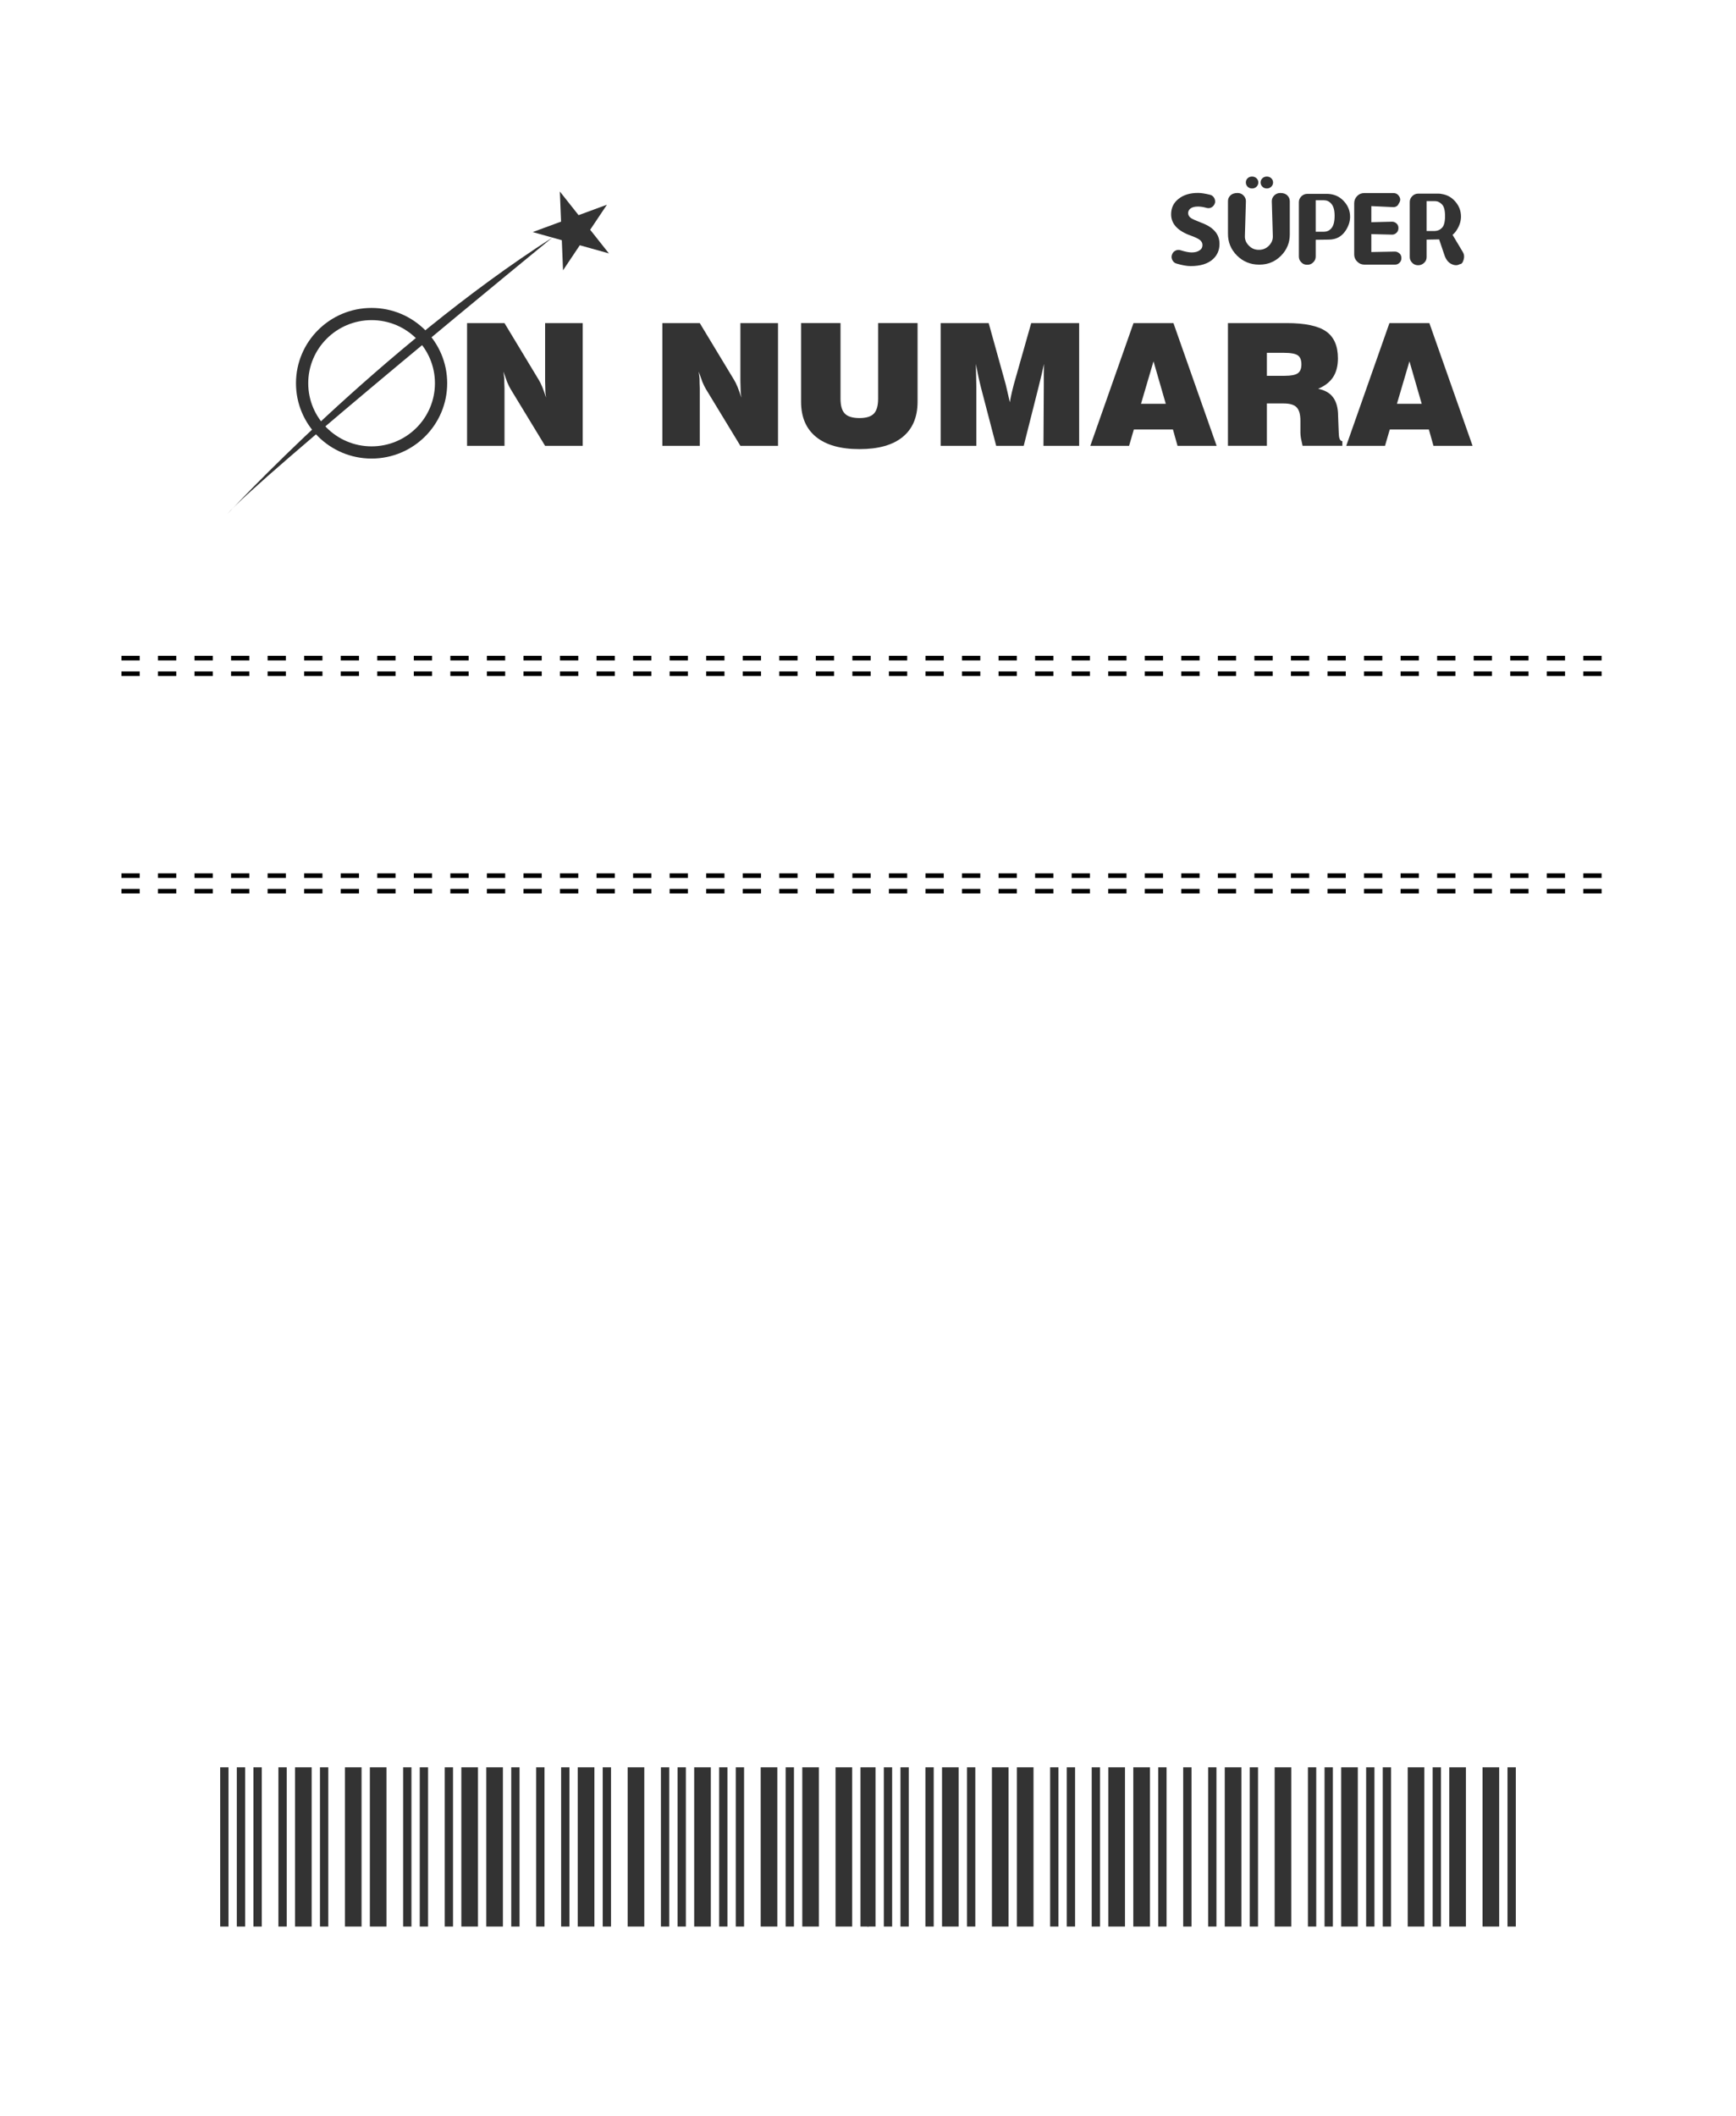 <?xml version="1.0" encoding="UTF-8" standalone="no"?>
<svg
   xmlns:dc="http://purl.org/dc/elements/1.1/"
   xmlns:cc="http://creativecommons.org/ns#"
   xmlns:rdf="http://www.w3.org/1999/02/22-rdf-syntax-ns#"
   xmlns:svg="http://www.w3.org/2000/svg"
   xmlns="http://www.w3.org/2000/svg"
   xmlns:sodipodi="http://sodipodi.sourceforge.net/DTD/sodipodi-0.dtd"
   xmlns:inkscape="http://www.inkscape.org/namespaces/inkscape"
   version="1.1"
   id="svg2"
   viewBox="0 0 380 463"
   height="463"
   width="380"
   inkscape:version="0.92.3 (2405546, 2018-03-11)"
   sodipodi:docname="onnumara_1 (copy).svg">
  <sodipodi:namedview
     pagecolor="#ffffff"
     bordercolor="#666666"
     borderopacity="1"
     objecttolerance="10"
     gridtolerance="10"
     guidetolerance="10"
     inkscape:pageopacity="0"
     inkscape:pageshadow="2"
     inkscape:window-width="1920"
     inkscape:window-height="1048"
     id="namedview8"
     showgrid="false"
     inkscape:snap-midpoints="true"
     inkscape:object-paths="true"
     inkscape:snap-intersection-paths="true"
     inkscape:object-nodes="true"
     inkscape:snap-smooth-nodes="true"
     inkscape:snap-bbox="true"
     inkscape:zoom="1.7500893"
     inkscape:cx="89.99569"
     inkscape:cy="236.6306"
     inkscape:window-x="0"
     inkscape:window-y="0"
     inkscape:window-maximized="1"
     inkscape:current-layer="svg2"
     inkscape:snap-nodes="true"
     fit-margin-top="0"
     fit-margin-left="0"
     fit-margin-right="0"
     fit-margin-bottom="0"
     inkscape:snap-page="true"
     showguides="true"
     inkscape:guide-bbox="true" />
  <defs
     id="defs4">
    <clipPath
       clipPathUnits="userSpaceOnUse"
       id="clipPath1028">
      <path
         d="M 0,118.383 H 329.412 V 0 H 0 Z"
         id="path1026"
         inkscape:connector-curvature="0" />
    </clipPath>
    <filter
       id="filter1408"
       inkscape:label="Greyscale"
       style="color-interpolation-filters:sRGB">
      <feColorMatrix
         id="feColorMatrix1406"
         values="0.21 0.72 0.072 0 0 0.21 0.72 0.072 0 0 0.21 0.72 0.072 0 0 0 0 0 1 0 " />
    </filter>
    <filter
       id="filter1408-3"
       inkscape:label="Greyscale"
       style="color-interpolation-filters:sRGB">
      <feColorMatrix
         id="feColorMatrix1406-6"
         values="0.21 0.72 0.072 0 0 0.21 0.72 0.072 0 0 0.21 0.72 0.072 0 0 0 0 0 1 0 " />
    </filter>
    <filter
       id="filter1392"
       inkscape:label="Greyscale"
       style="color-interpolation-filters:sRGB">
      <feColorMatrix
         id="feColorMatrix1390"
         values="0.21 0.72 0.072 0 0 0.21 0.72 0.072 0 0 0.21 0.72 0.072 0 0 0 0 0 1 0 " />
    </filter>
    <filter
       id="filter1396"
       inkscape:label="Greyscale"
       style="color-interpolation-filters:sRGB">
      <feColorMatrix
         id="feColorMatrix1394"
         values="0.21 0.72 0.072 0 0 0.21 0.72 0.072 0 0 0.21 0.72 0.072 0 0 0 0 0 1 0 " />
    </filter>
    <filter
       id="filter1400"
       inkscape:label="Greyscale"
       style="color-interpolation-filters:sRGB">
      <feColorMatrix
         id="feColorMatrix1398"
         values="0.21 0.72 0.072 0 0 0.21 0.72 0.072 0 0 0.21 0.72 0.072 0 0 0 0 0 1 0 " />
    </filter>
    <filter
       id="filter1404"
       inkscape:label="Greyscale"
       style="color-interpolation-filters:sRGB">
      <feColorMatrix
         id="feColorMatrix1402"
         values="0.21 0.72 0.072 0 0 0.21 0.72 0.072 0 0 0.21 0.72 0.072 0 0 0 0 0 1 0 " />
    </filter>
    <filter
       id="filter1408-36"
       inkscape:label="Greyscale"
       style="color-interpolation-filters:sRGB">
      <feColorMatrix
         id="feColorMatrix1406-7"
         values="0.21 0.72 0.072 0 0 0.21 0.72 0.072 0 0 0.21 0.72 0.072 0 0 0 0 0 1 0 " />
    </filter>
    <filter
       id="filter1412"
       inkscape:label="Greyscale"
       style="color-interpolation-filters:sRGB">
      <feColorMatrix
         id="feColorMatrix1410"
         values="0.21 0.72 0.072 0 0 0.21 0.72 0.072 0 0 0.21 0.72 0.072 0 0 0 0 0 1 0 " />
    </filter>
    <filter
       id="filter1416"
       inkscape:label="Greyscale"
       style="color-interpolation-filters:sRGB">
      <feColorMatrix
         id="feColorMatrix1414"
         values="0.21 0.72 0.072 0 0 0.21 0.72 0.072 0 0 0.21 0.72 0.072 0 0 0 0 0 1 0 " />
    </filter>
    <filter
       id="filter1420"
       inkscape:label="Greyscale"
       style="color-interpolation-filters:sRGB">
      <feColorMatrix
         id="feColorMatrix1418"
         values="0.21 0.72 0.072 0 0 0.21 0.72 0.072 0 0 0.21 0.72 0.072 0 0 0 0 0 1 0 " />
    </filter>
    <filter
       id="filter1424"
       inkscape:label="Greyscale"
       style="color-interpolation-filters:sRGB">
      <feColorMatrix
         id="feColorMatrix1422"
         values="0.21 0.72 0.072 0 0 0.21 0.72 0.072 0 0 0.21 0.72 0.072 0 0 0 0 0 1 0 " />
    </filter>
    <filter
       id="filter1428"
       inkscape:label="Greyscale"
       style="color-interpolation-filters:sRGB">
      <feColorMatrix
         id="feColorMatrix1426"
         values="0.21 0.72 0.072 0 0 0.21 0.72 0.072 0 0 0.21 0.72 0.072 0 0 0 0 0 1 0 " />
    </filter>
  </defs>
  <g
     id="g976">
    <g
       style="fill:#333333;fill-opacity:1"
       id="g960">
      <path
         inkscape:connector-curvature="0"
         id="path4272"
         d="M 26.58,195 H 353.42"
         style="opacity:1;fill:#333333;fill-rule:evenodd;stroke:#000000;stroke-width:1;stroke-linecap:butt;stroke-linejoin:miter;stroke-miterlimit:4;stroke-dasharray:4, 4;stroke-dashoffset:0;stroke-opacity:1;fill-opacity:1" />
      <path
         style="opacity:1;fill:#333333;fill-rule:evenodd;stroke:#000000;stroke-width:1;stroke-linecap:butt;stroke-linejoin:miter;stroke-miterlimit:4;stroke-dasharray:4, 4;stroke-dashoffset:0;stroke-opacity:1;fill-opacity:1"
         d="M 26.58,191.595 H 353.42"
         id="path4274"
         inkscape:connector-curvature="0" />
      <path
         style="opacity:1;fill:#333333;fill-rule:evenodd;stroke:#000000;stroke-width:1;stroke-linecap:butt;stroke-linejoin:miter;stroke-miterlimit:4;stroke-dasharray:4, 4;stroke-dashoffset:0;stroke-opacity:1;fill-opacity:1"
         d="M 26.58,144 H 353.42"
         id="path4270"
         inkscape:connector-curvature="0" />
      <path
         inkscape:connector-curvature="0"
         id="path4276"
         d="M 26.58,147.405 H 353.42"
         style="opacity:1;fill:#333333;fill-rule:evenodd;stroke:#000000;stroke-width:1;stroke-linecap:butt;stroke-linejoin:miter;stroke-miterlimit:4;stroke-dasharray:4, 4;stroke-dashoffset:0;stroke-opacity:1;fill-opacity:1" />
    </g>
  </g>
  <g
     id="g1154">
    <rect
       style="fill:#333333;stroke-width:7.676;fill-opacity:1"
       x="48.197"
       y="386.693"
       width="1.82"
       height="34.847"
       id="barcode_bar1" />
    <rect
       style="fill:#333333;stroke-width:7.676;fill-opacity:1"
       x="51.837"
       y="386.693"
       width="1.82"
       height="34.847"
       id="barcode_bar3" />
    <rect
       style="fill:#333333;stroke-width:7.676;fill-opacity:1"
       x="55.478"
       y="386.693"
       width="1.82"
       height="34.847"
       id="barcode_bar5" />
    <rect
       style="fill:#333333;stroke-width:7.676;fill-opacity:1"
       x="60.939"
       y="386.693"
       width="1.82"
       height="34.847"
       id="barcode_bar7" />
    <rect
       style="fill:#333333;stroke-width:7.676;fill-opacity:1"
       x="64.579"
       y="386.693"
       width="3.641"
       height="34.847"
       id="barcode_bar9" />
    <rect
       style="fill:#333333;stroke-width:7.676;fill-opacity:1"
       x="70.04"
       y="386.693"
       width="1.82"
       height="34.847"
       id="barcode_bar11" />
    <rect
       style="fill:#333333;stroke-width:7.676;fill-opacity:1"
       x="75.501"
       y="386.693"
       width="3.641"
       height="34.847"
       id="barcode_bar13" />
    <rect
       style="fill:#333333;stroke-width:7.676;fill-opacity:1"
       x="80.961"
       y="386.693"
       width="3.641"
       height="34.847"
       id="barcode_bar15" />
    <rect
       style="fill:#333333;stroke-width:7.676;fill-opacity:1"
       x="88.242"
       y="386.693"
       width="1.82"
       height="34.847"
       id="barcode_bar17" />
    <rect
       style="fill:#333333;stroke-width:7.676;fill-opacity:1"
       x="91.883"
       y="386.693"
       width="1.82"
       height="34.847"
       id="barcode_bar19" />
    <rect
       style="fill:#333333;stroke-width:7.676;fill-opacity:1"
       x="97.344"
       y="386.693"
       width="1.82"
       height="34.847"
       id="barcode_bar21" />
    <rect
       style="fill:#333333;stroke-width:7.676;fill-opacity:1"
       x="100.984"
       y="386.693"
       width="3.641"
       height="34.847"
       id="barcode_bar23" />
    <rect
       style="fill:#333333;stroke-width:7.676;fill-opacity:1"
       x="106.445"
       y="386.693"
       width="3.641"
       height="34.847"
       id="barcode_bar25" />
    <rect
       style="fill:#333333;stroke-width:7.676;fill-opacity:1"
       x="111.906"
       y="386.693"
       width="1.82"
       height="34.847"
       id="barcode_bar27" />
    <rect
       style="fill:#333333;stroke-width:7.676;fill-opacity:1"
       x="117.367"
       y="386.693"
       width="1.82"
       height="34.847"
       id="barcode_bar29" />
    <rect
       style="fill:#333333;stroke-width:7.676;fill-opacity:1"
       x="122.827"
       y="386.693"
       width="1.82"
       height="34.847"
       id="barcode_bar31" />
    <rect
       style="fill:#333333;stroke-width:7.676;fill-opacity:1"
       x="126.468"
       y="386.693"
       width="3.641"
       height="34.847"
       id="barcode_bar33" />
    <rect
       style="fill:#333333;stroke-width:7.676;fill-opacity:1"
       x="131.929"
       y="386.693"
       width="1.82"
       height="34.847"
       id="barcode_bar35" />
    <rect
       style="fill:#333333;stroke-width:7.676;fill-opacity:1"
       x="137.389"
       y="386.693"
       width="3.641"
       height="34.847"
       id="barcode_bar37" />
    <rect
       style="fill:#333333;stroke-width:7.676;fill-opacity:1"
       x="144.671"
       y="386.693"
       width="1.82"
       height="34.847"
       id="barcode_bar39" />
    <rect
       style="fill:#333333;stroke-width:7.676;fill-opacity:1"
       x="148.311"
       y="386.693"
       width="1.82"
       height="34.847"
       id="barcode_bar41" />
    <rect
       style="fill:#333333;stroke-width:7.676;fill-opacity:1"
       x="151.952"
       y="386.693"
       width="3.641"
       height="34.847"
       id="barcode_bar43" />
    <rect
       style="fill:#333333;stroke-width:7.676;fill-opacity:1"
       x="157.412"
       y="386.693"
       width="1.82"
       height="34.847"
       id="barcode_bar45" />
    <rect
       style="fill:#333333;stroke-width:7.676;fill-opacity:1"
       x="161.053"
       y="386.693"
       width="1.82"
       height="34.847"
       id="barcode_bar47" />
    <rect
       style="fill:#333333;stroke-width:7.676;fill-opacity:1"
       x="166.514"
       y="386.693"
       width="3.641"
       height="34.847"
       id="barcode_bar49" />
    <rect
       style="fill:#333333;stroke-width:7.676;fill-opacity:1"
       x="171.974"
       y="386.693"
       width="1.82"
       height="34.847"
       id="barcode_bar51" />
    <rect
       style="fill:#333333;stroke-width:7.676;fill-opacity:1"
       x="175.615"
       y="386.693"
       width="3.641"
       height="34.847"
       id="barcode_bar53" />
    <rect
       style="fill:#333333;stroke-width:7.676;fill-opacity:1"
       x="182.896"
       y="386.693"
       width="3.641"
       height="34.847"
       id="barcode_bar55" />
    <rect
       style="fill:#333333;stroke-width:7.676;fill-opacity:1"
       x="188.357"
       y="386.693"
       width="1.82"
       height="34.847"
       id="barcode_bar57" />
    <rect
       id="rect4455"
       height="34.847"
       width="1.82"
       y="386.693"
       x="189.823"
       style="fill:#333333;stroke-width:7.676;fill-opacity:1" />
    <rect
       id="rect4457"
       height="34.847"
       width="1.82"
       y="386.693"
       x="193.464"
       style="fill:#333333;stroke-width:7.676;fill-opacity:1" />
    <rect
       id="rect4459"
       height="34.847"
       width="1.82"
       y="386.693"
       x="197.104"
       style="fill:#333333;stroke-width:7.676;fill-opacity:1" />
    <rect
       id="rect4461"
       height="34.847"
       width="1.82"
       y="386.693"
       x="202.565"
       style="fill:#333333;stroke-width:7.676;fill-opacity:1" />
    <rect
       id="rect4463"
       height="34.847"
       width="3.641"
       y="386.693"
       x="206.205"
       style="fill:#333333;stroke-width:7.676;fill-opacity:1" />
    <rect
       id="rect4465"
       height="34.847"
       width="1.82"
       y="386.693"
       x="211.666"
       style="fill:#333333;stroke-width:7.676;fill-opacity:1" />
    <rect
       id="rect4467"
       height="34.847"
       width="3.641"
       y="386.693"
       x="217.127"
       style="fill:#333333;stroke-width:7.676;fill-opacity:1" />
    <rect
       id="rect4469"
       height="34.847"
       width="3.641"
       y="386.693"
       x="222.588"
       style="fill:#333333;stroke-width:7.676;fill-opacity:1" />
    <rect
       id="rect4471"
       height="34.847"
       width="1.82"
       y="386.693"
       x="229.869"
       style="fill:#333333;stroke-width:7.676;fill-opacity:1" />
    <rect
       id="rect4473"
       height="34.847"
       width="1.82"
       y="386.693"
       x="233.509"
       style="fill:#333333;stroke-width:7.676;fill-opacity:1" />
    <rect
       id="rect4475"
       height="34.847"
       width="1.82"
       y="386.693"
       x="238.97"
       style="fill:#333333;stroke-width:7.676;fill-opacity:1" />
    <rect
       id="rect4477"
       height="34.847"
       width="3.641"
       y="386.693"
       x="242.611"
       style="fill:#333333;stroke-width:7.676;fill-opacity:1" />
    <rect
       id="rect4479"
       height="34.847"
       width="3.641"
       y="386.693"
       x="248.071"
       style="fill:#333333;stroke-width:7.676;fill-opacity:1" />
    <rect
       id="rect4481"
       height="34.847"
       width="1.82"
       y="386.693"
       x="253.532"
       style="fill:#333333;stroke-width:7.676;fill-opacity:1" />
    <rect
       id="rect4483"
       height="34.847"
       width="1.82"
       y="386.693"
       x="258.993"
       style="fill:#333333;stroke-width:7.676;fill-opacity:1" />
    <rect
       id="rect4485"
       height="34.847"
       width="1.82"
       y="386.693"
       x="264.454"
       style="fill:#333333;stroke-width:7.676;fill-opacity:1" />
    <rect
       id="rect4487"
       height="34.847"
       width="3.641"
       y="386.693"
       x="268.094"
       style="fill:#333333;stroke-width:7.676;fill-opacity:1" />
    <rect
       id="rect4489"
       height="34.847"
       width="1.82"
       y="386.693"
       x="273.555"
       style="fill:#333333;stroke-width:7.676;fill-opacity:1" />
    <rect
       id="rect4491"
       height="34.847"
       width="3.641"
       y="386.693"
       x="279.016"
       style="fill:#333333;stroke-width:7.676;fill-opacity:1" />
    <rect
       id="rect4493"
       height="34.847"
       width="1.82"
       y="386.693"
       x="286.297"
       style="fill:#333333;stroke-width:7.676;fill-opacity:1" />
    <rect
       id="rect4495"
       height="34.847"
       width="1.82"
       y="386.693"
       x="289.937"
       style="fill:#333333;stroke-width:7.676;fill-opacity:1" />
    <rect
       id="rect4497"
       height="34.847"
       width="3.641"
       y="386.693"
       x="293.578"
       style="fill:#333333;stroke-width:7.676;fill-opacity:1" />
    <rect
       id="rect4499"
       height="34.847"
       width="1.82"
       y="386.693"
       x="299.039"
       style="fill:#333333;stroke-width:7.676;fill-opacity:1" />
    <rect
       id="rect4501"
       height="34.847"
       width="1.82"
       y="386.693"
       x="302.679"
       style="fill:#333333;stroke-width:7.676;fill-opacity:1" />
    <rect
       id="rect4503"
       height="34.847"
       width="3.641"
       y="386.693"
       x="308.14"
       style="fill:#333333;stroke-width:7.676;fill-opacity:1" />
    <rect
       id="rect4505"
       height="34.847"
       width="1.82"
       y="386.693"
       x="313.601"
       style="fill:#333333;stroke-width:7.676;fill-opacity:1" />
    <rect
       id="rect4507"
       height="34.847"
       width="3.641"
       y="386.693"
       x="317.241"
       style="fill:#333333;stroke-width:7.676;fill-opacity:1" />
    <rect
       id="rect4509"
       height="34.847"
       width="3.641"
       y="386.693"
       x="324.522"
       style="fill:#333333;stroke-width:7.676;fill-opacity:1" />
    <rect
       id="rect4511"
       height="34.847"
       width="1.82"
       y="386.693"
       x="329.983"
       style="fill:#333333;stroke-width:7.676;fill-opacity:1" />
  </g>
  <rect
     style="opacity:1;fill:none;fill-opacity:0.098;stroke:#ffffff;stroke-width:0;stroke-miterlimit:4;stroke-dasharray:none;stroke-opacity:0.967"
     id="rect1046"
     width="380"
     height="463"
     x="5e-07"
     y="4.9999994e-07" />
  <g
     id="g1402"
     transform="matrix(0.957,0,0,0.953,-43.632,-222.742)"
     style="stroke-width:1.047">
    <g
       id="g969-5"
       transform="translate(54.412,237.523)"
       style="stroke-width:1.047">
      <g
         transform="matrix(1.146,0,0,-1.146,93.508,84.249)"
         id="g1124-3"
         style="opacity:1;fill:#333333;fill-opacity:1;stroke-width:1.218;filter:url(#filter1408-3)">
        <path
           inkscape:connector-curvature="0"
           id="path1126-5"
           transform="matrix(0.872,0,0,-0.872,-125.177,150.683)"
           d="m 126.203,155.445 c -9.556,0 -17.303,7.746 -17.303,17.303 0,9.557 7.747,17.305 17.303,17.305 9.557,0 17.305,-7.748 17.305,-17.305 0,-9.557 -7.748,-17.303 -17.305,-17.303 z m 0.002,2.803 c 8.009,0 14.5,6.491 14.5,14.5 0,8.008 -6.491,14.502 -14.5,14.502 -8.009,0 -14.5,-6.494 -14.5,-14.502 0,-8.009 6.491,-14.5 14.5,-14.5 z"
           style="opacity:1;fill:#333333;fill-opacity:1;fill-rule:nonzero;stroke:none;stroke-width:1.396" />
      </g>
      <g
         transform="matrix(1.146,0,0,-1.146,98.011,98.569)"
         id="g1030-6"
         style="opacity:1;fill:#333333;fill-opacity:1;stroke-width:1.218;filter:url(#filter1408-3)">
        <path
           inkscape:connector-curvature="0"
           id="path1032-2"
           style="opacity:1;fill:#333333;fill-opacity:1;fill-rule:nonzero;stroke:none;stroke-width:1.218"
           d="m 0,0 v 24.586 h 7.473 l 6.873,-11.425 c 0.189,-0.301 0.411,-0.757 0.666,-1.368 0.222,-0.557 0.477,-1.269 0.766,-2.135 -0.056,0.378 -0.094,0.648 -0.116,0.809 -0.023,0.161 -0.034,0.37 -0.034,0.625 l -0.05,1.902 v 11.592 h 7.506 V 0 H 15.578 L 8.704,11.355 C 8.494,11.7 8.26,12.174 8.005,12.774 L 7.256,14.879 7.423,13.51 c 0,-0.368 0.005,-0.716 0.016,-1.044 0.011,-0.328 0.023,-0.644 0.034,-0.944 V 0 Z" />
      </g>
      <g
         transform="matrix(1.146,0,0,-1.146,142.679,98.569)"
         id="g1034-9"
         style="opacity:1;fill:#333333;fill-opacity:1;stroke-width:1.218;filter:url(#filter1408-3)">
        <path
           inkscape:connector-curvature="0"
           id="path1036-1"
           style="opacity:1;fill:#333333;fill-opacity:1;fill-rule:nonzero;stroke:none;stroke-width:1.218"
           d="m 0,0 v 24.586 h 7.473 l 6.874,-11.425 c 0.188,-0.301 0.41,-0.757 0.666,-1.368 0.221,-0.557 0.476,-1.269 0.765,-2.135 -0.056,0.378 -0.094,0.648 -0.116,0.809 -0.023,0.161 -0.034,0.37 -0.034,0.625 l -0.05,1.902 v 11.592 h 7.506 V 0 H 15.578 L 8.705,11.355 C 8.494,11.7 8.26,12.174 8.006,12.774 L 7.257,14.879 7.423,13.51 c 0,-0.368 0.005,-0.716 0.016,-1.044 0.012,-0.328 0.023,-0.644 0.034,-0.944 V 0 Z" />
      </g>
      <g
         transform="matrix(1.146,0,0,-1.146,174.409,70.382)"
         id="g1038-2"
         style="opacity:1;fill:#333333;fill-opacity:1;stroke-width:1.218;filter:url(#filter1408-3)">
        <path
           inkscape:connector-curvature="0"
           id="path1040-7"
           style="opacity:1;fill:#333333;fill-opacity:1;fill-rule:nonzero;stroke:none;stroke-width:1.218"
           d="m 0,0 h 7.872 v -15.146 c 0,-1.412 0.291,-2.413 0.873,-3.002 0.583,-0.59 1.557,-0.884 2.922,-0.884 1.331,0 2.281,0.294 2.854,0.884 0.571,0.589 0.857,1.59 0.857,3.002 V 0 h 7.873 v -15.762 c 0,-3.08 -0.99,-5.433 -2.972,-7.056 -1.979,-1.624 -4.85,-2.435 -8.612,-2.435 -3.783,0 -6.674,0.814 -8.671,2.443 C 0.999,-21.181 0,-18.832 0,-15.762 Z" />
      </g>
      <g
         transform="matrix(1.146,0,0,-1.146,214.497,98.569)"
         id="g1042-0"
         style="opacity:1;fill:#333333;fill-opacity:1;stroke-width:1.218;filter:url(#filter1408-3)">
        <path
           inkscape:connector-curvature="0"
           id="path1044-9"
           style="opacity:1;fill:#333333;fill-opacity:1;fill-rule:nonzero;stroke:none;stroke-width:1.218"
           d="M 0,0 H -7.123 V 24.586 H 2.465 L 5.858,12.327 6.125,11.176 6.691,8.725 c 0.044,0.288 0.101,0.602 0.166,0.941 0.068,0.339 0.157,0.743 0.267,1.209 l 0.35,1.401 3.477,12.31 h 9.57 V 0 h -7.124 l 0.068,12.105 v 2.138 c 0,0.222 0.006,0.573 0.016,1.051 0.012,0.479 0.018,0.852 0.018,1.119 -0.289,-1.391 -0.611,-2.777 -0.966,-4.157 L 12.483,12.039 9.454,0 H 3.962 L 0.9,11.771 0.467,13.608 -0.099,16.413 -0.033,13.691 0,11.872 Z" />
      </g>
      <g
         transform="matrix(1.146,0,0,-1.146,252.162,88.912)"
         id="g1046-3"
         style="opacity:1;fill:#333333;fill-opacity:1;stroke-width:1.218;filter:url(#filter1408-3)">
        <path
           inkscape:connector-curvature="0"
           id="path1048-6"
           style="opacity:1;fill:#333333;fill-opacity:1;fill-rule:nonzero;stroke:none;stroke-width:1.218"
           d="M 0,0 H 4.943 L 2.496,8.507 Z m -10.119,-8.424 8.621,24.587 H 6.474 L 15.095,-8.424 H 7.29 l -0.915,3.27 h -7.807 l -0.949,-3.27 z" />
      </g>
      <g
         transform="matrix(1.146,0,0,-1.146,280.954,82.487)"
         id="g1050-0"
         style="opacity:1;fill:#333333;fill-opacity:1;stroke-width:1.218;filter:url(#filter1408-3)">
        <path
           inkscape:connector-curvature="0"
           id="path1052-6"
           style="opacity:1;fill:#333333;fill-opacity:1;fill-rule:nonzero;stroke:none;stroke-width:1.218"
           d="M 0,0 H 3.579 C 4.821,0 5.685,0.169 6.168,0.509 6.65,0.848 6.891,1.44 6.891,2.286 6.891,3.153 6.651,3.756 6.175,4.095 5.698,4.434 4.767,4.604 3.38,4.604 H 0 Z M -7.772,-14.028 V 10.559 H 3.962 c 3.65,0 6.266,-0.554 7.847,-1.66 1.582,-1.107 2.372,-2.911 2.372,-5.413 0,-1.501 -0.32,-2.746 -0.956,-3.736 -0.639,-0.99 -1.635,-1.774 -2.989,-2.352 1.354,-0.278 2.347,-0.852 2.98,-1.721 0.322,-0.434 0.568,-0.96 0.74,-1.578 0.172,-0.618 0.258,-1.339 0.258,-2.163 l 0.133,-3.425 0.017,-0.083 c 0,-0.958 0.233,-1.47 0.699,-1.537 v -0.919 H 7.124 l -0.332,1.538 c -0.067,0.435 -0.102,0.78 -0.102,1.036 v 2.457 c 0,1.259 -0.249,2.15 -0.747,2.674 -0.501,0.524 -1.365,0.785 -2.596,0.785 H 0 v -8.49 z" />
      </g>
      <g
         transform="matrix(1.146,0,0,-1.146,310.702,88.912)"
         id="g1054-2"
         style="opacity:1;fill:#333333;fill-opacity:1;stroke-width:1.218;filter:url(#filter1408-3)">
        <path
           inkscape:connector-curvature="0"
           id="path1056-6"
           style="opacity:1;fill:#333333;fill-opacity:1;fill-rule:nonzero;stroke:none;stroke-width:1.218"
           d="M 0,0 H 4.942 L 2.496,8.507 Z m -10.12,-8.424 8.621,24.587 H 6.474 L 15.095,-8.424 H 7.29 l -0.916,3.27 h -7.806 l -0.949,-3.27 z" />
      </g>
      <g
         transform="matrix(1.146,0,0,-1.146,90.705,84.249)"
         id="g1128-1"
         style="opacity:1;fill:#333333;fill-opacity:1;stroke-width:1.218;filter:url(#filter1408-3)" />
      <g
         transform="matrix(1.146,0,0,-1.146,119.234,40.177)"
         id="g1136-8"
         style="opacity:1;fill:#333333;fill-opacity:1;stroke-width:1.218;filter:url(#filter1408-3)">
        <path
           inkscape:connector-curvature="0"
           id="path1138-7"
           style="opacity:1;fill:#333333;fill-opacity:1;fill-rule:nonzero;stroke:none;stroke-width:1.218"
           d="m 0,0 3.74,-4.735 5.659,2.093 -3.347,-5.021 3.74,-4.735 -5.81,1.633 -3.347,-5.021 -0.242,6.03 -5.81,1.632 5.66,2.095 z" />
      </g>
      <g
         transform="matrix(1.146,0,0,-1.146,43.211,114.199)"
         id="g1140-9"
         style="opacity:1;fill:#333333;fill-opacity:1;stroke-width:1.218;filter:url(#filter1408-3)">
        <path
           inkscape:connector-curvature="0"
           id="path1142-2"
           style="opacity:1;fill:#333333;fill-opacity:1;fill-rule:nonzero;stroke:none;stroke-width:1.218"
           d="M 0,0 C 0,0 30.711,33.425 64.811,55.343 64.811,55.343 5.599,6.718 0,0" />
      </g>
    </g>
    <g
       id="text1272"
       style="font-style:normal;font-weight:normal;font-size:40px;line-height:1.25;font-family:sans-serif;letter-spacing:0px;word-spacing:0px;fill:#333333;fill-opacity:1;stroke:none;stroke-width:1.047"
       aria-label="SÜPER"
       transform="translate(242.334,217.518)">
      <path
         id="path1274"
         style="font-style:normal;font-variant:normal;font-weight:bold;font-stretch:normal;font-size:26.667px;font-family:Dyuthi;-inkscape-font-specification:'Dyuthi Bold';fill:#333333;fill-opacity:1;stroke-width:1.047"
         d="m 77.976,67.319 q -1.667,-0.638 -2.266,-1.016 -0.69,-0.456 -0.69,-1.172 0,-0.612 0.521,-1.042 0.625,-0.469 1.745,-0.456 0.872,0 1.966,0.312 0.625,0.169 1.146,-0.143 0.547,-0.326 0.729,-0.924 l 0.026,-0.026 q 0.143,-0.612 -0.182,-1.211 -0.339,-0.573 -0.951,-0.716 -1.693,-0.417 -2.695,-0.417 -2.773,-0.026 -4.492,1.354 -1.706,1.328 -1.706,3.555 0,3.281 4.518,4.896 1.471,0.521 2.07,1.003 0.586,0.469 0.586,1.159 0,0.794 -0.664,1.211 -0.664,0.482 -1.81,0.482 -0.951,0 -2.513,-0.495 -0.664,-0.221 -1.263,0.117 -0.586,0.326 -0.755,0.99 l -0.026,0.052 q -0.143,0.612 0.195,1.185 0.326,0.573 0.924,0.716 1.927,0.573 3.203,0.573 3.372,0 5.13,-1.615 1.471,-1.38 1.471,-3.477 0,-1.706 -1.042,-2.891 -1.003,-1.198 -3.177,-2.005 z"
         inkscape:connector-curvature="0" />
      <path
         id="path1276"
         style="font-style:normal;font-variant:normal;font-weight:bold;font-stretch:normal;font-size:26.667px;font-family:Dyuthi;-inkscape-font-specification:'Dyuthi Bold';fill:#333333;fill-opacity:1;stroke-width:1.047"
         d="m 89.642,56.746 q 0.599,0 1.016,0.391 0.417,0.391 0.417,0.964 0,0.573 -0.417,0.977 -0.417,0.404 -1.016,0.404 -0.599,0 -1.016,-0.404 -0.404,-0.404 -0.404,-0.977 0,-0.573 0.404,-0.964 0.417,-0.391 1.016,-0.391 z m 3.372,0 q 0.599,0 1.016,0.391 0.417,0.391 0.417,0.964 0,0.573 -0.417,0.977 -0.417,0.404 -1.016,0.404 -0.586,0 -1.003,-0.404 -0.417,-0.404 -0.417,-0.977 0,-0.573 0.417,-0.964 0.417,-0.391 1.003,-0.391 z m 1.38,13.711 q 0.026,1.237 -0.924,2.188 -0.898,0.898 -2.188,0.924 h -0.091 q -1.341,0 -2.24,-0.924 -1.003,-0.977 -0.951,-2.253 l 0.234,-7.943 Q 88.262,61.694 87.689,61.095 87.142,60.522 86.335,60.522 h -0.039 q -1.055,0 -1.628,0.573 -0.56,0.573 -0.534,1.354 v 7.396 q -0.026,2.943 2.057,5.039 2.096,2.083 5.039,2.083 h 0.143 q 2.852,0 4.896,-2.044 2.005,-2.044 2.005,-4.896 v -7.578 q 0,-0.807 -0.547,-1.354 -0.547,-0.573 -1.602,-0.573 h -0.039 q -0.807,0 -1.38,0.573 -0.573,0.573 -0.547,1.354 z"
         inkscape:connector-curvature="0" />
      <path
         id="path1278"
         style="font-style:normal;font-variant:normal;font-weight:bold;font-stretch:normal;font-size:26.667px;font-family:Dyuthi;-inkscape-font-specification:'Dyuthi Bold';fill:#333333;fill-opacity:1;stroke-width:1.047"
         d="m 104.2,62.189 h 1.875 q 0.977,0 1.641,0.742 0.807,0.846 0.807,2.826 0,2.083 -0.807,2.943 -0.664,0.716 -1.641,0.716 h -1.875 z m 3.008,9.036 q 2.526,-0.026 3.854,-2.096 1.003,-1.562 1.003,-3.138 0,-1.953 -1.289,-3.438 -1.263,-1.484 -3.164,-1.771 l -0.117,-0.013 q -0.378,-0.052 -0.703,-0.052 h -4.492 q -0.807,0 -1.38,0.573 -0.573,0.573 -0.573,1.328 v 12.474 q 0,0.833 0.573,1.354 0.521,0.573 1.328,0.547 h 0.052 q 0.755,0.026 1.328,-0.547 0.573,-0.547 0.573,-1.354 v -3.828 z"
         inkscape:connector-curvature="0" />
      <path
         id="path1280"
         style="font-style:normal;font-variant:normal;font-weight:bold;font-stretch:normal;font-size:26.667px;font-family:Dyuthi;-inkscape-font-specification:'Dyuthi Bold';fill:#333333;fill-opacity:1;stroke-width:1.047"
         d="m 116.921,74.077 v -4.115 l 4.727,0.117 q 0.586,0.013 1.042,-0.43 0.43,-0.417 0.43,-1.042 v -0.052 q 0.013,-0.612 -0.417,-1.016 -0.469,-0.443 -1.055,-0.43 l -4.727,0.117 v -3.698 l 5.013,0.234 q 0.508,0.026 0.951,-0.326 0.143,-0.117 0.508,-0.833 l 0.013,-0.052 q 0.352,-0.716 -0.286,-1.497 -0.417,-0.521 -1.159,-0.521 h -6.628 q -0.99,0 -1.641,0.664 -0.69,0.716 -0.69,1.667 v 11.771 q 0,0.951 0.69,1.641 0.69,0.69 1.641,0.69 h 6.979 q 0.625,0.013 1.055,-0.43 0.43,-0.417 0.43,-1.042 v -0.052 q 0,-0.651 -0.43,-1.042 -0.482,-0.43 -1.055,-0.43 z"
         inkscape:connector-curvature="0" />
      <path
         id="path1282"
         style="font-style:normal;font-variant:normal;font-weight:bold;font-stretch:normal;font-size:26.667px;font-family:Dyuthi;-inkscape-font-specification:'Dyuthi Bold';fill:#333333;fill-opacity:1;stroke-width:1.047"
         d="m 129.564,62.384 h 1.875 q 0.924,0 1.641,0.755 0.703,0.716 0.703,2.682 0,1.979 -0.703,2.695 -0.664,0.703 -1.641,0.729 h -1.875 z m 5.938,7.747 q 0.56,-0.482 0.924,-1.055 1.003,-1.562 1.003,-3.138 0,-1.94 -1.289,-3.438 -1.263,-1.484 -3.164,-1.758 l -0.117,-0.026 q -0.208,-0.052 -0.703,-0.052 h -4.492 q -0.807,0 -1.38,0.573 -0.573,0.573 -0.573,1.354 v 12.643 q 0,0.755 0.573,1.328 0.547,0.547 1.328,0.547 h 0.052 q 0.742,0 1.328,-0.547 0.573,-0.521 0.573,-1.328 V 71.226 l 2.865,-0.052 1.224,3.633 q 0.612,1.836 2.135,2.227 0.729,0.208 1.393,-0.182 h 0.026 q 0.573,-0.013 0.859,-1.146 0.221,-0.885 -0.195,-1.589 z"
         inkscape:connector-curvature="0" />
    </g>
  </g>
</svg>
